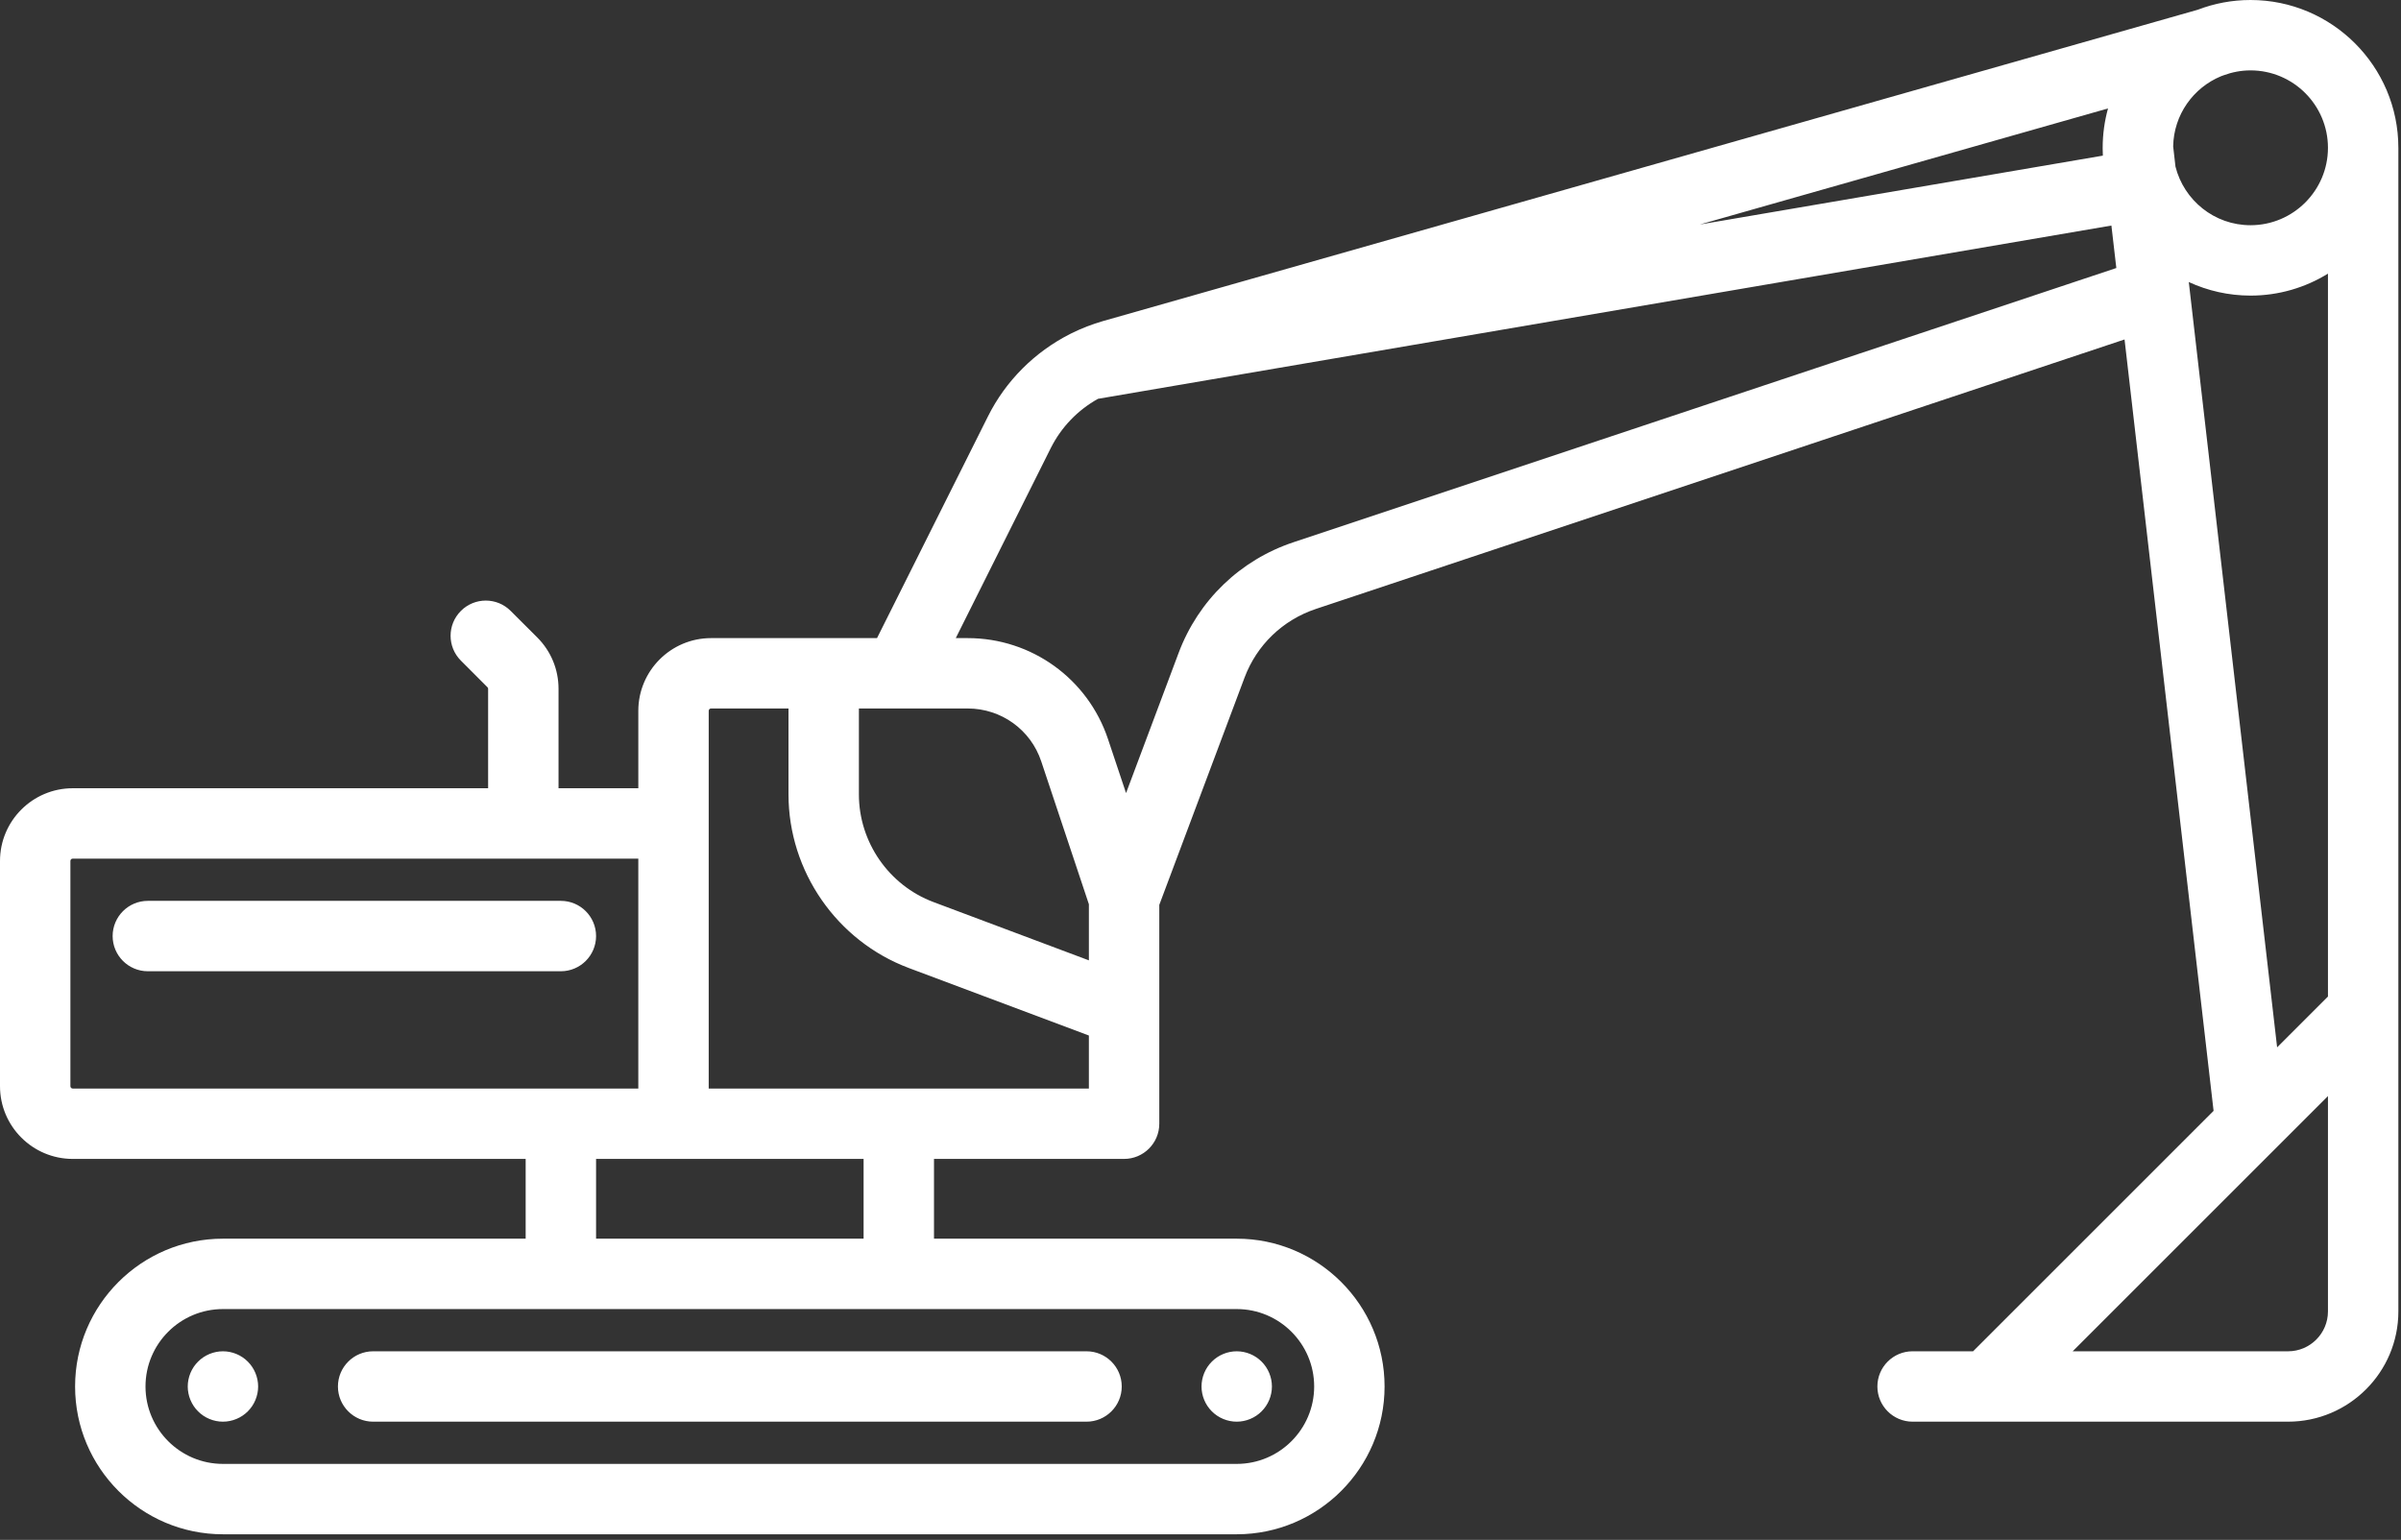 <svg width="385" height="247" viewBox="0 0 385 247" fill="none" xmlns="http://www.w3.org/2000/svg">
<rect x="0" y="0" width="385" height="247" fill="#333333" stroke="none"/>
<path d="M192.664 222.392C192.664 220.901 193.267 219.449 194.32 218.403C195.366 217.349 196.819 216.748 198.308 216.748C199.798 216.748 201.251 217.35 202.297 218.403C203.351 219.45 203.952 220.901 203.952 222.392C203.952 223.882 203.35 225.335 202.297 226.38C201.251 227.434 199.798 228.036 198.308 228.036C196.819 228.036 195.365 227.433 194.32 226.38C193.267 225.335 192.664 223.882 192.664 222.392ZM59.832 216.748C56.716 216.748 54.187 219.277 54.187 222.392C54.187 225.508 56.716 228.037 59.832 228.037H174.226C177.341 228.037 179.871 225.508 179.871 222.392C179.871 219.277 177.341 216.748 174.226 216.748H59.832ZM23.707 144.498C20.591 144.498 18.062 147.028 18.062 150.143C18.062 153.259 20.591 155.788 23.707 155.788H89.935C93.051 155.788 95.58 153.259 95.58 150.143C95.58 147.028 93.051 144.498 89.935 144.498H23.707ZM35.748 228.036C37.231 228.036 38.691 227.434 39.737 226.381C40.791 225.335 41.392 223.875 41.392 222.392C41.392 220.91 40.79 219.457 39.737 218.404C38.691 217.35 37.239 216.748 35.748 216.748C34.258 216.748 32.805 217.351 31.76 218.404C30.706 219.45 30.104 220.91 30.104 222.392C30.104 223.875 30.707 225.335 31.76 226.381C32.805 227.434 34.258 228.036 35.748 228.036ZM23.331 222.392C23.331 215.543 28.9 209.974 35.748 209.974H198.309C205.158 209.974 210.727 215.543 210.727 222.392C210.727 229.24 205.158 234.809 198.309 234.809H35.748C28.9 234.81 23.331 229.24 23.331 222.392ZM384.576 23.707C384.576 10.634 373.942 0 360.869 0C357.889 0 355.037 0.557 352.403 1.565L176.868 51.5C175.121 51.997 173.443 52.659 171.833 53.449C171.743 53.494 171.645 53.539 171.554 53.592C165.917 56.459 161.273 61.072 158.414 66.8L140.63 102.352H114.019C107.584 102.352 102.354 107.583 102.354 114.017V126.435H89.56V110.488C89.56 107.372 88.348 104.444 86.143 102.239L81.883 97.987C79.685 95.782 76.111 95.782 73.906 97.987C71.7 100.193 71.7 103.76 73.906 105.965L78.158 110.225C78.233 110.292 78.27 110.39 78.27 110.488V126.435H11.665C5.23 126.435 0 131.666 0 138.1V174.225C0 180.66 5.231 185.89 11.665 185.89H84.29V198.684H35.748C22.676 198.684 12.041 209.318 12.041 222.391C12.041 235.463 22.676 246.098 35.748 246.098H198.309C211.382 246.098 222.016 235.463 222.016 222.391C222.016 209.318 211.382 198.684 198.309 198.684H149.767V185.89H180.247C183.362 185.89 185.892 183.361 185.892 180.245V145.144L199.559 108.696C201.523 103.458 205.693 99.447 210.991 97.678L340.671 54.449L354.947 178.183L316.385 216.746H306.684C303.568 216.746 301.039 219.275 301.039 222.391C301.039 225.507 303.568 228.036 306.684 228.036H366.892C376.645 228.036 384.578 220.103 384.578 210.35V162.184V23.707H384.576ZM366.89 216.748H332.353L373.287 175.814V210.351C373.288 213.88 370.42 216.748 366.89 216.748ZM365.136 167.994L350.972 45.239C353.99 46.631 357.34 47.414 360.869 47.414C365.423 47.414 369.675 46.12 373.287 43.892V159.845L365.136 167.994ZM360.869 36.125C355.059 36.125 350.19 32.114 348.835 26.718L348.467 23.482C348.557 18.409 351.695 14.067 356.136 12.231C356.286 12.185 356.429 12.133 356.565 12.073C357.912 11.576 359.356 11.29 360.869 11.29C367.718 11.29 373.287 16.859 373.287 23.708C373.287 30.556 367.718 36.125 360.869 36.125ZM207.423 86.97C198.873 89.814 192.152 96.294 188.991 104.731L180.562 127.211L177.672 118.564C174.444 108.87 165.405 102.353 155.185 102.353H153.258L168.506 71.843C170.184 68.501 172.841 65.762 176.062 63.971L338.563 36.178L339.353 42.989L207.423 86.97ZM337.163 23.707C337.163 23.722 337.163 23.737 337.163 23.752C337.163 23.775 337.163 23.797 337.163 23.82C337.17 24.203 337.178 24.58 337.193 24.964L272.56 36.012L338.021 17.393C337.463 19.41 337.163 21.524 337.163 23.707ZM113.642 174.602V114.018C113.642 113.807 113.808 113.642 114.019 113.642H126.436V127.429C126.436 139.757 134.188 150.94 145.725 155.267L174.602 166.097V174.601H113.642V174.602ZM149.691 144.694C142.534 142.015 137.725 135.076 137.725 127.429V113.642H144.1C144.107 113.642 144.115 113.642 144.115 113.642C144.122 113.642 144.13 113.642 144.137 113.642H155.186C160.544 113.642 165.278 117.051 166.964 122.131L174.603 145.04V154.041L149.691 144.694ZM95.58 198.685V185.891H107.998H138.477V198.685H95.58ZM11.665 174.602C11.454 174.602 11.289 174.437 11.289 174.226V138.101C11.289 137.89 11.454 137.725 11.665 137.725H102.353V174.602H11.665V174.602Z" fill="white"/>
</svg>
